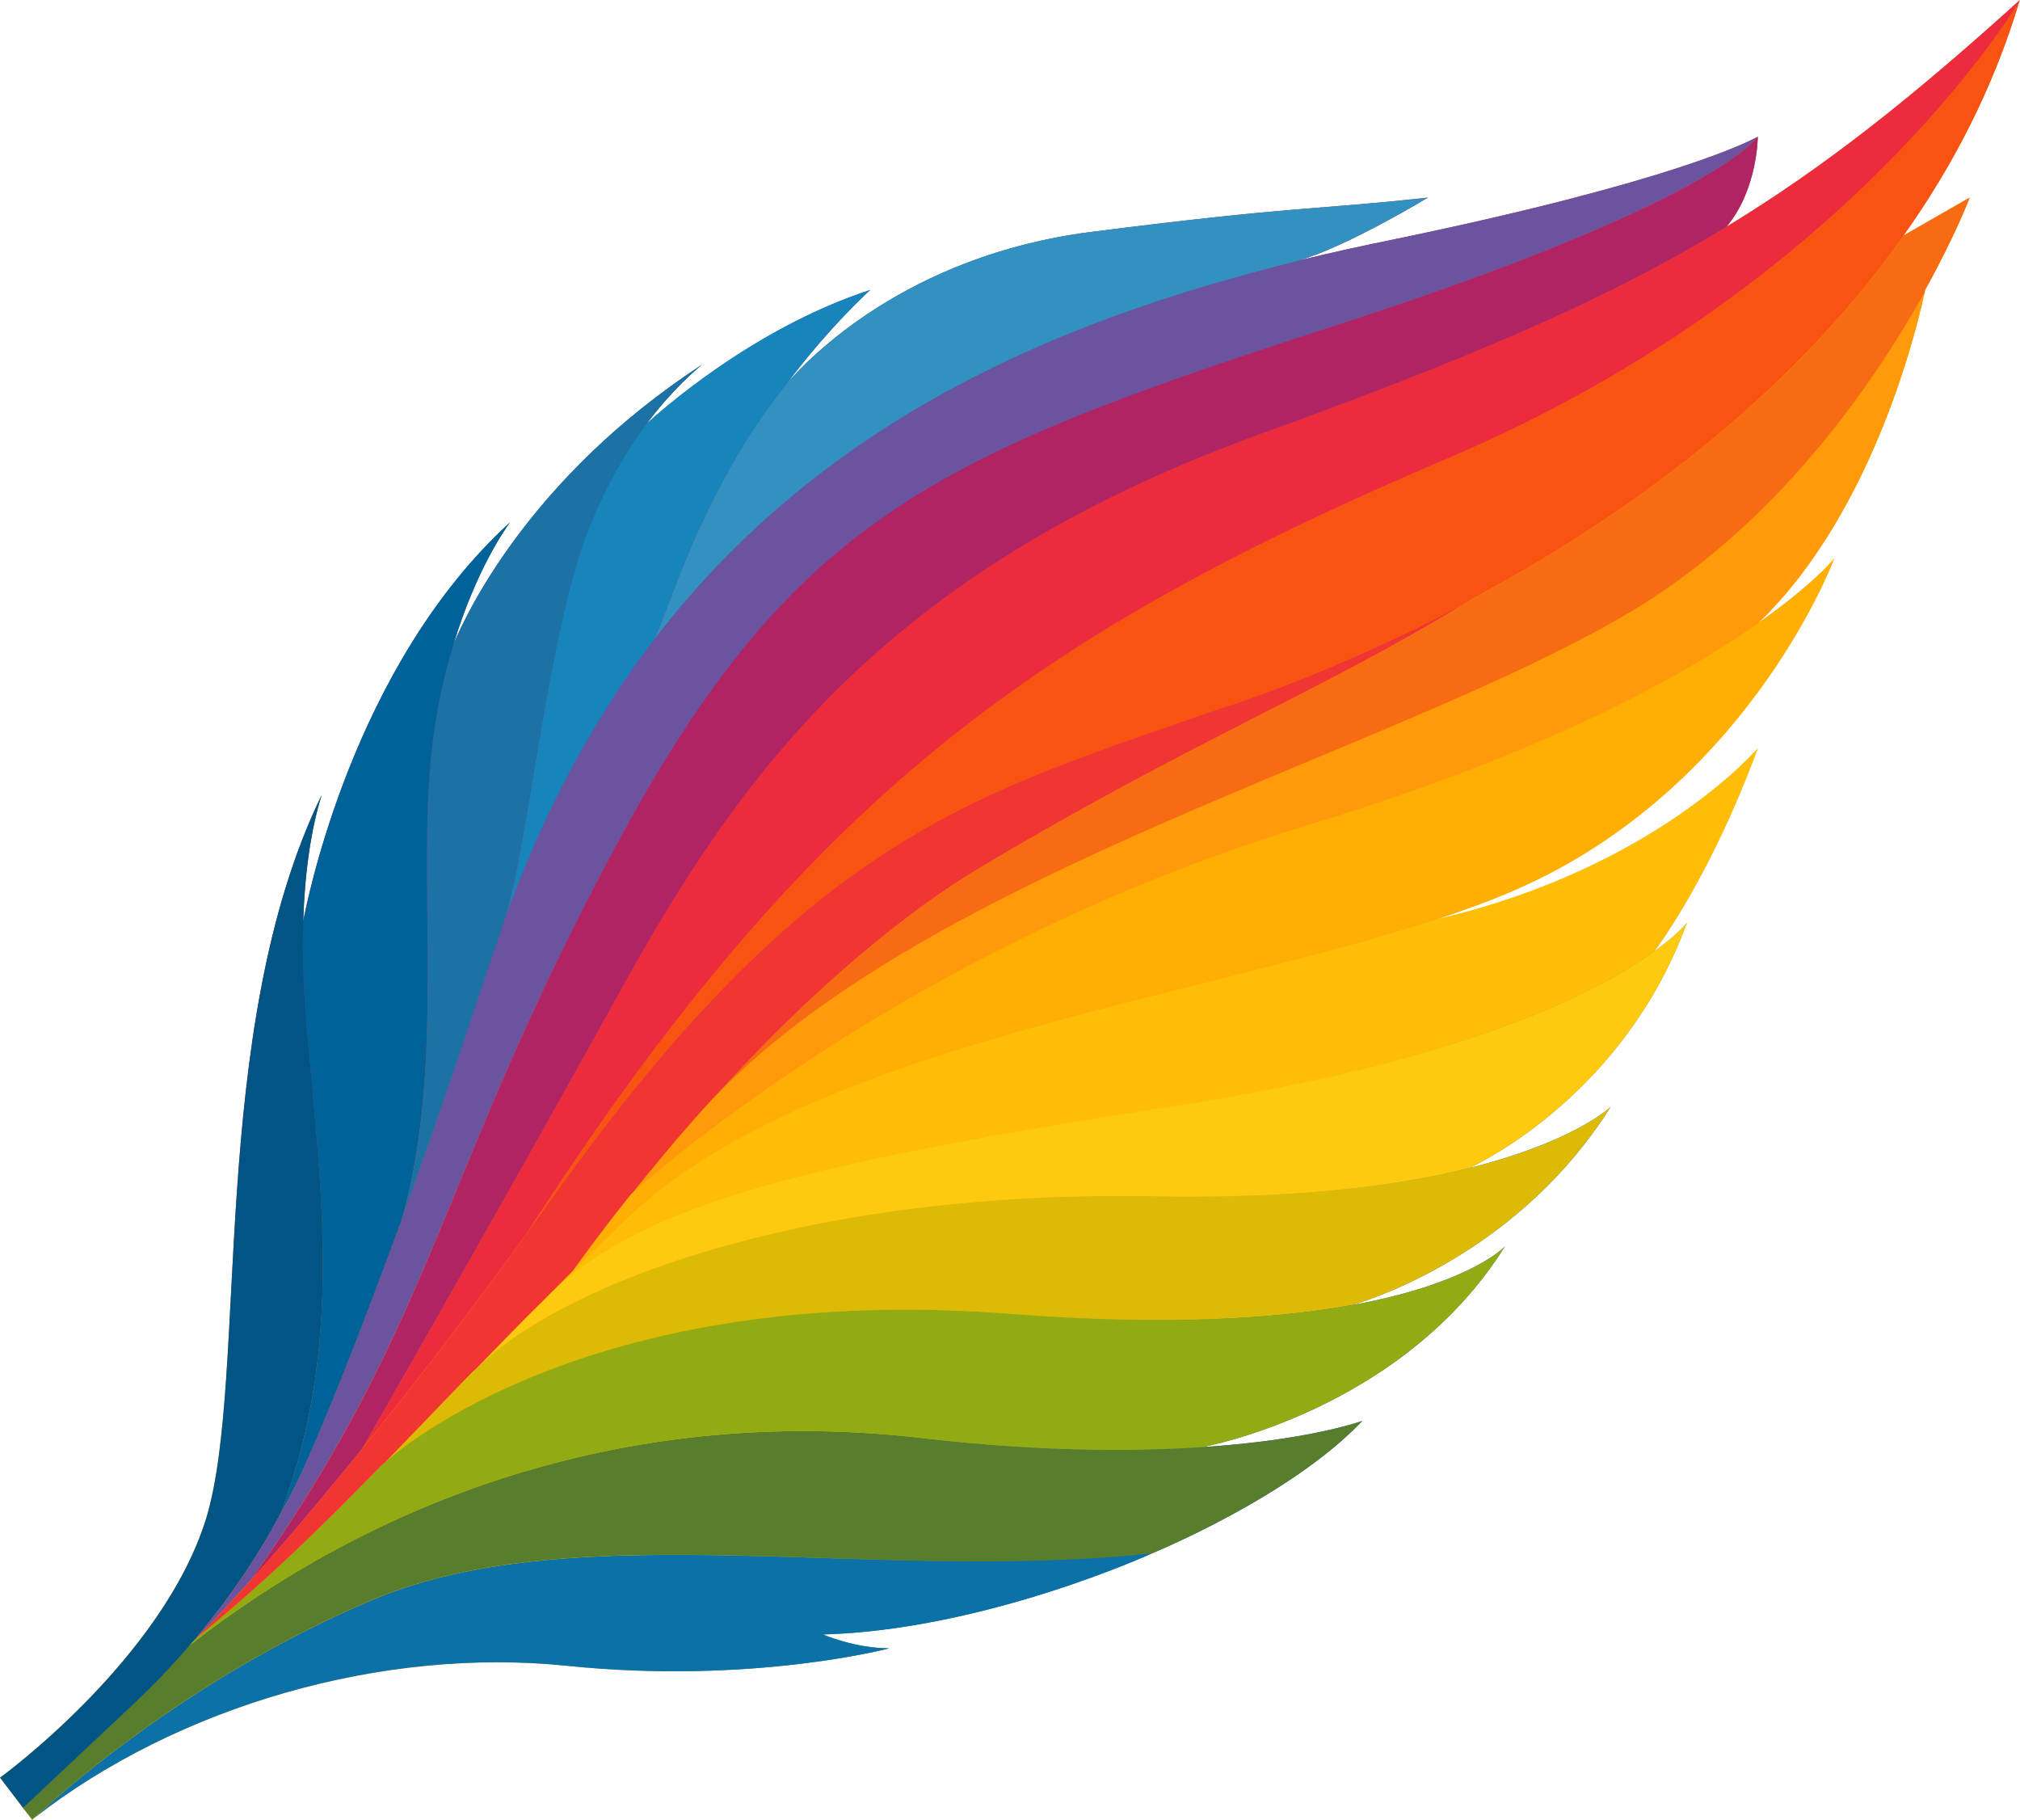 <?xml version="1.0" encoding="UTF-8"?>
<svg id="Layer_2" data-name="Layer 2" xmlns="http://www.w3.org/2000/svg" xmlns:xlink="http://www.w3.org/1999/xlink" viewBox="0 0 420.95 379.14">
  <defs>
    <style>
      .cls-1 {
        fill: none;
      }

      .cls-2 {
        fill: #f76c12;
      }

      .cls-3 {
        fill: #1c71a5;
      }

      .cls-4 {
        fill: #ff9b0a;
      }

      .cls-5 {
        fill: #feca0f;
      }

      .cls-6 {
        fill: #ddba06;
      }

      .cls-7 {
        fill: #1785bc;
      }

      .cls-8 {
        fill: #0c71a7;
      }

      .cls-9 {
        fill: url(#linear-gradient);
      }

      .cls-10 {
        fill: #6c53a0;
      }

      .cls-11 {
        fill: #ffbd07;
      }

      .cls-12 {
        fill: #3391c1;
      }

      .cls-13 {
        fill: #ffae03;
      }

      .cls-14 {
        fill: #577d2d;
      }

      .cls-15 {
        fill: #f03532;
      }

      .cls-16 {
        fill: #005585;
      }

      .cls-17 {
        fill: #006299;
      }

      .cls-18 {
        fill: #ec2c3c;
      }

      .cls-19 {
        fill: #b12463;
      }

      .cls-20 {
        clip-path: url(#clippath);
      }

      .cls-21 {
        fill: #f95311;
      }

      .cls-22 {
        fill: #92ab13;
      }
    </style>
    <clipPath id="clippath">
      <path class="cls-1" d="M359.79,47.26c6.52-7.81,6.52-18.82,6.52-18.82l-.11.11c-1.6.85-17.32,9.19-74.95,21.17-6.84,1.39-13.79,2.89-20.74,4.6,10.16-2.89,27.05-13.15,27.05-13.15-24.27,2.67-26.51,1.6-70.25,7.16-38.38,4.92-58.92,26.41-63.4,31.65,9.09-12.08,17.43-19.56,17.43-19.56-24.81,8.12-44.26,25.77-46.61,27.9,5.56-7.38,10.48-11.44,11.65-12.4-36.57,23.85-49.61,52.93-51.86,58.27,4.6-15.18,10.69-23.95,11.76-25.34-32.82,29.94-42.34,79.33-43.09,83.08.43-14.65,2.89-23.31,3.85-26.3-23.95,49.18-15.18,121.25-24.06,150.65C33.89,345.78,0,370.37,0,370.37l4.81,6.31,1.93,2.46.32-.32c30.04-23.42,72.6-35.72,111.09-31.76,38.49,3.96,67.14-3.64,67.14-3.64-7.16,0-13.79-2.89-13.79-2.89,33.79-.97,68.54-16.89,68.54-16.89,0,0,28.87-11.76,43.84-27.59-1.28.43-11.97,4.06-33.36,5.45,0,0,41.49-7.38,63.09-41.8-1.18,1.18-8.99,8.02-31.76,12.19,5.45-1.6,35.18-11.65,53.78-41.27-1.39,1.28-9.41,7.7-29.4,12.72,2.24-1.07,32.29-15.4,45.33-51.11-.32.43-2.24,2.67-6.84,5.99,1.28-1.71,11.97-16.25,21.6-42.34,0,0-21.07,24.91-66.72,35.6,5.99-2.03,11.65-4.06,16.68-6.31,46.83-20.64,64.9-65.97,65.97-68.86-.53.75-5.02,5.88-15.82,13.47,24.7-23.74,33.57-63.94,34.64-68.86l.11-.53c6.31-11.33,9.3-19.25,9.3-19.25l-13.8,7.91c10.26-14.43,18.71-30.69,24.16-48.86l.11-.22c-22.45,20.32-40.74,34.86-61.16,47.26"/>
    </clipPath>
    <linearGradient id="linear-gradient" x1="-2146.25" y1="1366.16" x2="-2142.88" y2="1366.16" gradientTransform="translate(-102249.61 161020.43) rotate(90) scale(75 -75)" gradientUnits="userSpaceOnUse">
      <stop offset="0" stop-color="#005585"/>
      <stop offset=".28" stop-color="#b12463"/>
      <stop offset=".56" stop-color="#ff9b0a"/>
      <stop offset=".79" stop-color="#feca0f"/>
      <stop offset="1" stop-color="#0c71a7"/>
    </linearGradient>
  </defs>
  <g id="Layer_1-2" data-name="Layer 1">
    <g>
      <g class="cls-20">
        <rect class="cls-9" x="-71.08" y="-87.22" width="563.12" height="553.59" transform="translate(-71.09 158.58) rotate(-35.73)"/>
      </g>
      <path class="cls-8" d="M171.5,340.54s6.63,2.89,13.79,2.89c0,0-28.65,7.59-67.14,3.64s-81.05,8.34-111.09,31.76c3.31-3.1,30.9-28.76,70.67-45.55,42.55-17.86,105.32-3.42,162.31-9.62,0,0-34.75,15.93-68.54,16.89"/>
      <path class="cls-14" d="M283.87,296.06c-14.97,15.82-43.84,27.58-43.84,27.58-56.99,6.2-119.75-8.23-162.31,9.62-39.77,16.79-67.36,42.45-70.68,45.55l-.32.32-1.92-2.46,22.88-21.49c4.17-3.96,8.12-8.02,11.87-12.4,36.67-28.76,89.17-50.47,152.25-43.2,24.7,2.89,44.16,2.89,58.7,1.93,21.38-1.39,32.08-5.03,33.36-5.45"/>
      <path class="cls-16" d="M58.49,315.31c-5.03,9.52-11.23,18.39-18.07,26.52l-.32.32-.54.64c-3.74,4.38-7.7,8.45-11.86,12.4l-22.88,21.49-4.81-6.31s33.9-24.59,42.98-54.1c8.87-29.4.11-101.47,24.06-150.65-.96,2.99-3.42,11.65-3.85,26.3v.21c-.21,6.31,0,13.69.75,22.24,3,33.78,7.7,66.29-5.45,100.93"/>
      <path class="cls-13" d="M382.24,116.33c-1.07,2.89-19.14,48.22-65.97,68.86-5.03,2.25-10.69,4.28-16.68,6.31-51.32,16.89-132.16,26.73-169.25,62.66-3.85,3.74-7.49,7.27-11.01,10.69,0,0,4.49-6.42,12.08-15.93l.11-.11.43-.43c6.31-5.56,59.02-51.75,140.81-76.56,49.29-14.97,77.95-30.9,93.55-41.91l.11-.11c10.8-7.59,15.29-12.72,15.82-13.47"/>
      <path class="cls-6" d="M335.62,230.63c-18.61,29.62-48.33,39.67-53.78,41.27l-.64.11c-15.72,2.78-38.49,4.28-70.78,1.71-82.76-6.41-123.39,25.02-130.02,30.79,5.56-5.78,11.33-11.76,17.64-18.28.43-.43.75-.75,1.18-1.07,18.28-18.07,69.82-37.42,142.31-35.92,29.3.53,50.15-2.25,64.58-5.88h.11c20-5.02,28.01-11.44,29.4-12.72"/>
      <path class="cls-5" d="M351.55,192.25c-13.05,35.71-43.09,50.04-45.34,51.11h-.1c-14.44,3.64-35.28,6.42-64.58,5.88-72.49-1.5-124.03,17.86-142.31,35.92,4.38-4.49,8.98-9.3,14.11-14.33,19.78-20.96,59.88-29.3,131.62-40.42,60.84-9.41,88.42-23.95,99.76-32.18,4.6-3.31,6.52-5.56,6.84-5.99"/>
      <path class="cls-11" d="M366.31,155.89c-9.62,26.09-20.31,40.63-21.6,42.34-11.33,8.23-38.92,22.77-99.75,32.18-71.75,11.12-111.84,19.46-131.62,40.42l5.99-5.99c3.53-3.42,7.16-6.95,11.01-10.69,37.1-35.92,117.93-45.76,169.26-62.65,45.66-10.69,66.72-35.6,66.72-35.6"/>
      <path class="cls-21" d="M420.84.22c-5.45,18.18-13.9,34.43-24.16,48.86-24.7,35.07-59.98,59.66-89.28,75.38-.64.43-1.28.75-1.92,1.18-28.87,15.29-51.32,22.02-51.32,22.02-50.15,17.64-84.79,25.66-138.99,101.79-1.6,2.25-3.21,4.49-4.81,6.63,58.49-90.45,105.1-123.92,192.14-160.91C383.63,60.52,418.7,3.74,420.84.22"/>
      <path class="cls-18" d="M420.95,0l-.11.21c-2.14,3.53-37.21,60.31-118.36,94.95-87.03,36.99-133.65,70.46-192.13,160.91l-.22.43c-13.15,18.17-24.81,33.25-34.75,45.44,6.09-10.48,31.43-54.85,53.24-94.3,24.81-45.12,54.74-88.42,133.65-117.08,43.73-15.82,72.28-27.91,97.51-43.3C380.21,34.86,398.49,20.32,420.95,0"/>
      <path class="cls-22" d="M313.6,259.71c-21.6,34.43-63.08,41.8-63.08,41.8-14.54.96-34,.96-58.7-1.92-63.08-7.27-115.58,14.43-152.25,43.2l.53-.64.32-.32.54-.53c14.65-11.98,25.98-23.09,38.49-35.92,0,0,.32-.32.96-.86,6.63-5.77,47.26-37.21,130.02-30.79,32.29,2.57,55.06,1.07,70.78-1.71l.64-.11c22.77-4.17,30.58-11.01,31.76-12.19"/>
      <path class="cls-10" d="M366.2,28.55c-1.17,1.6-13.05,15.18-90.03,39.99-82.01,26.62-111.52,39.99-148.3,108.63-36.78,68.64-37.1,97.83-75.7,152.15-5.67,6.31-9.52,10.26-11.23,11.98l-.54.53c6.85-8.12,13.05-17,18.07-26.51,2.67-4.71,4.92-9.52,7.05-14.54,4.92-11.55,10.91-26.73,18.07-46.41l.21-.64c5.67-15.5,11.98-33.89,19.03-55.28.54-1.39.96-2.89,1.5-4.28.11-.64.43-1.28.64-2.14,8.34-23.31,19.03-42.77,31.44-58.91,35.5-46.19,85.11-66.61,133.43-78.59l.64-.21c6.95-1.71,13.9-3.21,20.74-4.6,57.63-11.98,73.35-20.32,74.95-21.17"/>
      <path class="cls-4" d="M401.06,60.95c-1.07,4.92-9.94,45.12-34.64,68.86l-.11.11c-15.61,11.01-44.27,26.94-93.55,41.91-81.79,24.81-134.5,71-140.81,76.56,4.49-5.56,10.05-12.4,16.57-19.46l.85-.86c45.12-46.61,140.38-71.21,189.57-100.08,31.01-18.18,51.22-47.58,62.12-67.04"/>
      <path class="cls-17" d="M106.28,108.85c-1.07,1.39-7.16,10.16-11.76,25.34-.11.53-.22.85-.22.85-1.71,5.24-2.99,11.33-3.96,18.18-3.96,28.44,2.89,67.68-6.52,100.51l-.21.64c-7.16,19.67-13.15,34.85-18.07,46.4-2.14,5.03-4.38,9.84-7.06,14.54,13.15-34.64,8.45-67.14,5.45-100.93-.75-8.55-.96-15.93-.75-22.24v-.21c.75-3.74,10.26-53.14,43.09-83.08"/>
      <path class="cls-3" d="M146.37,75.92c-1.17.96-6.1,5.03-11.66,12.4l-.21.22c-4.06,5.56-8.45,12.94-12.08,22.24-8.55,22.35-12.4,66.19-17.43,81.26-.21.85-.53,1.5-.64,2.14-.53,1.39-.96,2.89-1.5,4.28-7.06,21.38-13.37,39.77-19.03,55.28,9.41-32.83,2.57-72.07,6.52-100.5.96-6.85,2.24-12.94,3.96-18.18,0,0,.11-.32.21-.86,2.24-5.34,15.29-34.43,51.86-58.27"/>
      <path class="cls-7" d="M181.34,60.41s-8.34,7.48-17.43,19.57c-.64.75-.96,1.17-.96,1.17-3.64,4.71-7.38,10.16-10.69,16.14-8.98,16.04-12.08,27.05-15.82,35.82-12.4,16.14-23.09,35.6-31.44,58.91,5.03-15.07,8.88-58.91,17.43-81.26,3.63-9.3,8.02-16.68,12.08-22.24l.21-.22c2.35-2.14,21.81-19.78,46.62-27.9"/>
      <path class="cls-12" d="M297.56,41.17s-16.89,10.26-27.05,13.15l-.64.21c-48.33,11.98-97.94,32.4-133.44,78.59,3.74-8.77,6.85-19.78,15.82-35.82,3.31-5.99,7.06-11.44,10.69-16.14,0,0,.32-.43.96-1.18,4.49-5.24,25.02-26.73,63.4-31.65,43.73-5.56,45.98-4.49,70.25-7.16"/>
      <path class="cls-15" d="M305.47,125.63c-31.11,18.93-55.92,28.23-100.4,54.64-20.74,12.29-40.52,31.11-55.71,47.79l-.85.85c-6.52,7.06-12.08,13.9-16.57,19.46l-.43.43-.1.1c-7.59,9.52-12.08,15.93-12.08,15.93l-5.99,5.99c-5.13,5.03-9.73,9.84-14.11,14.33-.43.32-.75.64-1.17,1.07-6.31,6.52-12.08,12.51-17.64,18.28-.64.53-.96.85-.96.85-12.51,12.83-23.84,23.95-38.49,35.92,1.71-1.71,5.56-5.67,11.23-11.97,5.88-6.52,13.68-15.61,23.2-27.37,9.94-12.19,21.6-27.27,34.75-45.44l.22-.43c1.6-2.14,3.21-4.38,4.81-6.63,54.21-76.13,88.85-84.15,139-101.79,0,0,22.45-6.73,51.32-22.02"/>
      <path class="cls-19" d="M366.31,28.44s0,11.01-6.52,18.82c-25.23,15.4-53.78,27.48-97.51,43.3-78.9,28.65-108.84,71.95-133.65,117.08-21.81,39.45-47.15,83.83-53.24,94.3-9.52,11.76-17.32,20.85-23.2,27.37,38.6-54.31,38.92-83.51,75.7-152.15,36.78-68.64,66.29-82.01,148.3-108.63,76.98-24.8,88.85-38.38,90.03-39.99l.11-.11Z"/>
      <path class="cls-2" d="M410.47,41.17s-2.99,7.91-9.3,19.25l-.11.53c-10.9,19.46-31.11,48.86-62.12,67.04-49.18,28.87-144.45,53.46-189.57,100.08,15.19-16.68,34.96-35.5,55.71-47.79,44.48-26.41,69.28-35.71,100.4-54.63.64-.43,1.28-.75,1.92-1.18,29.3-15.72,64.58-40.31,89.28-75.38l13.79-7.91Z"/>
    </g>
  </g>
</svg>